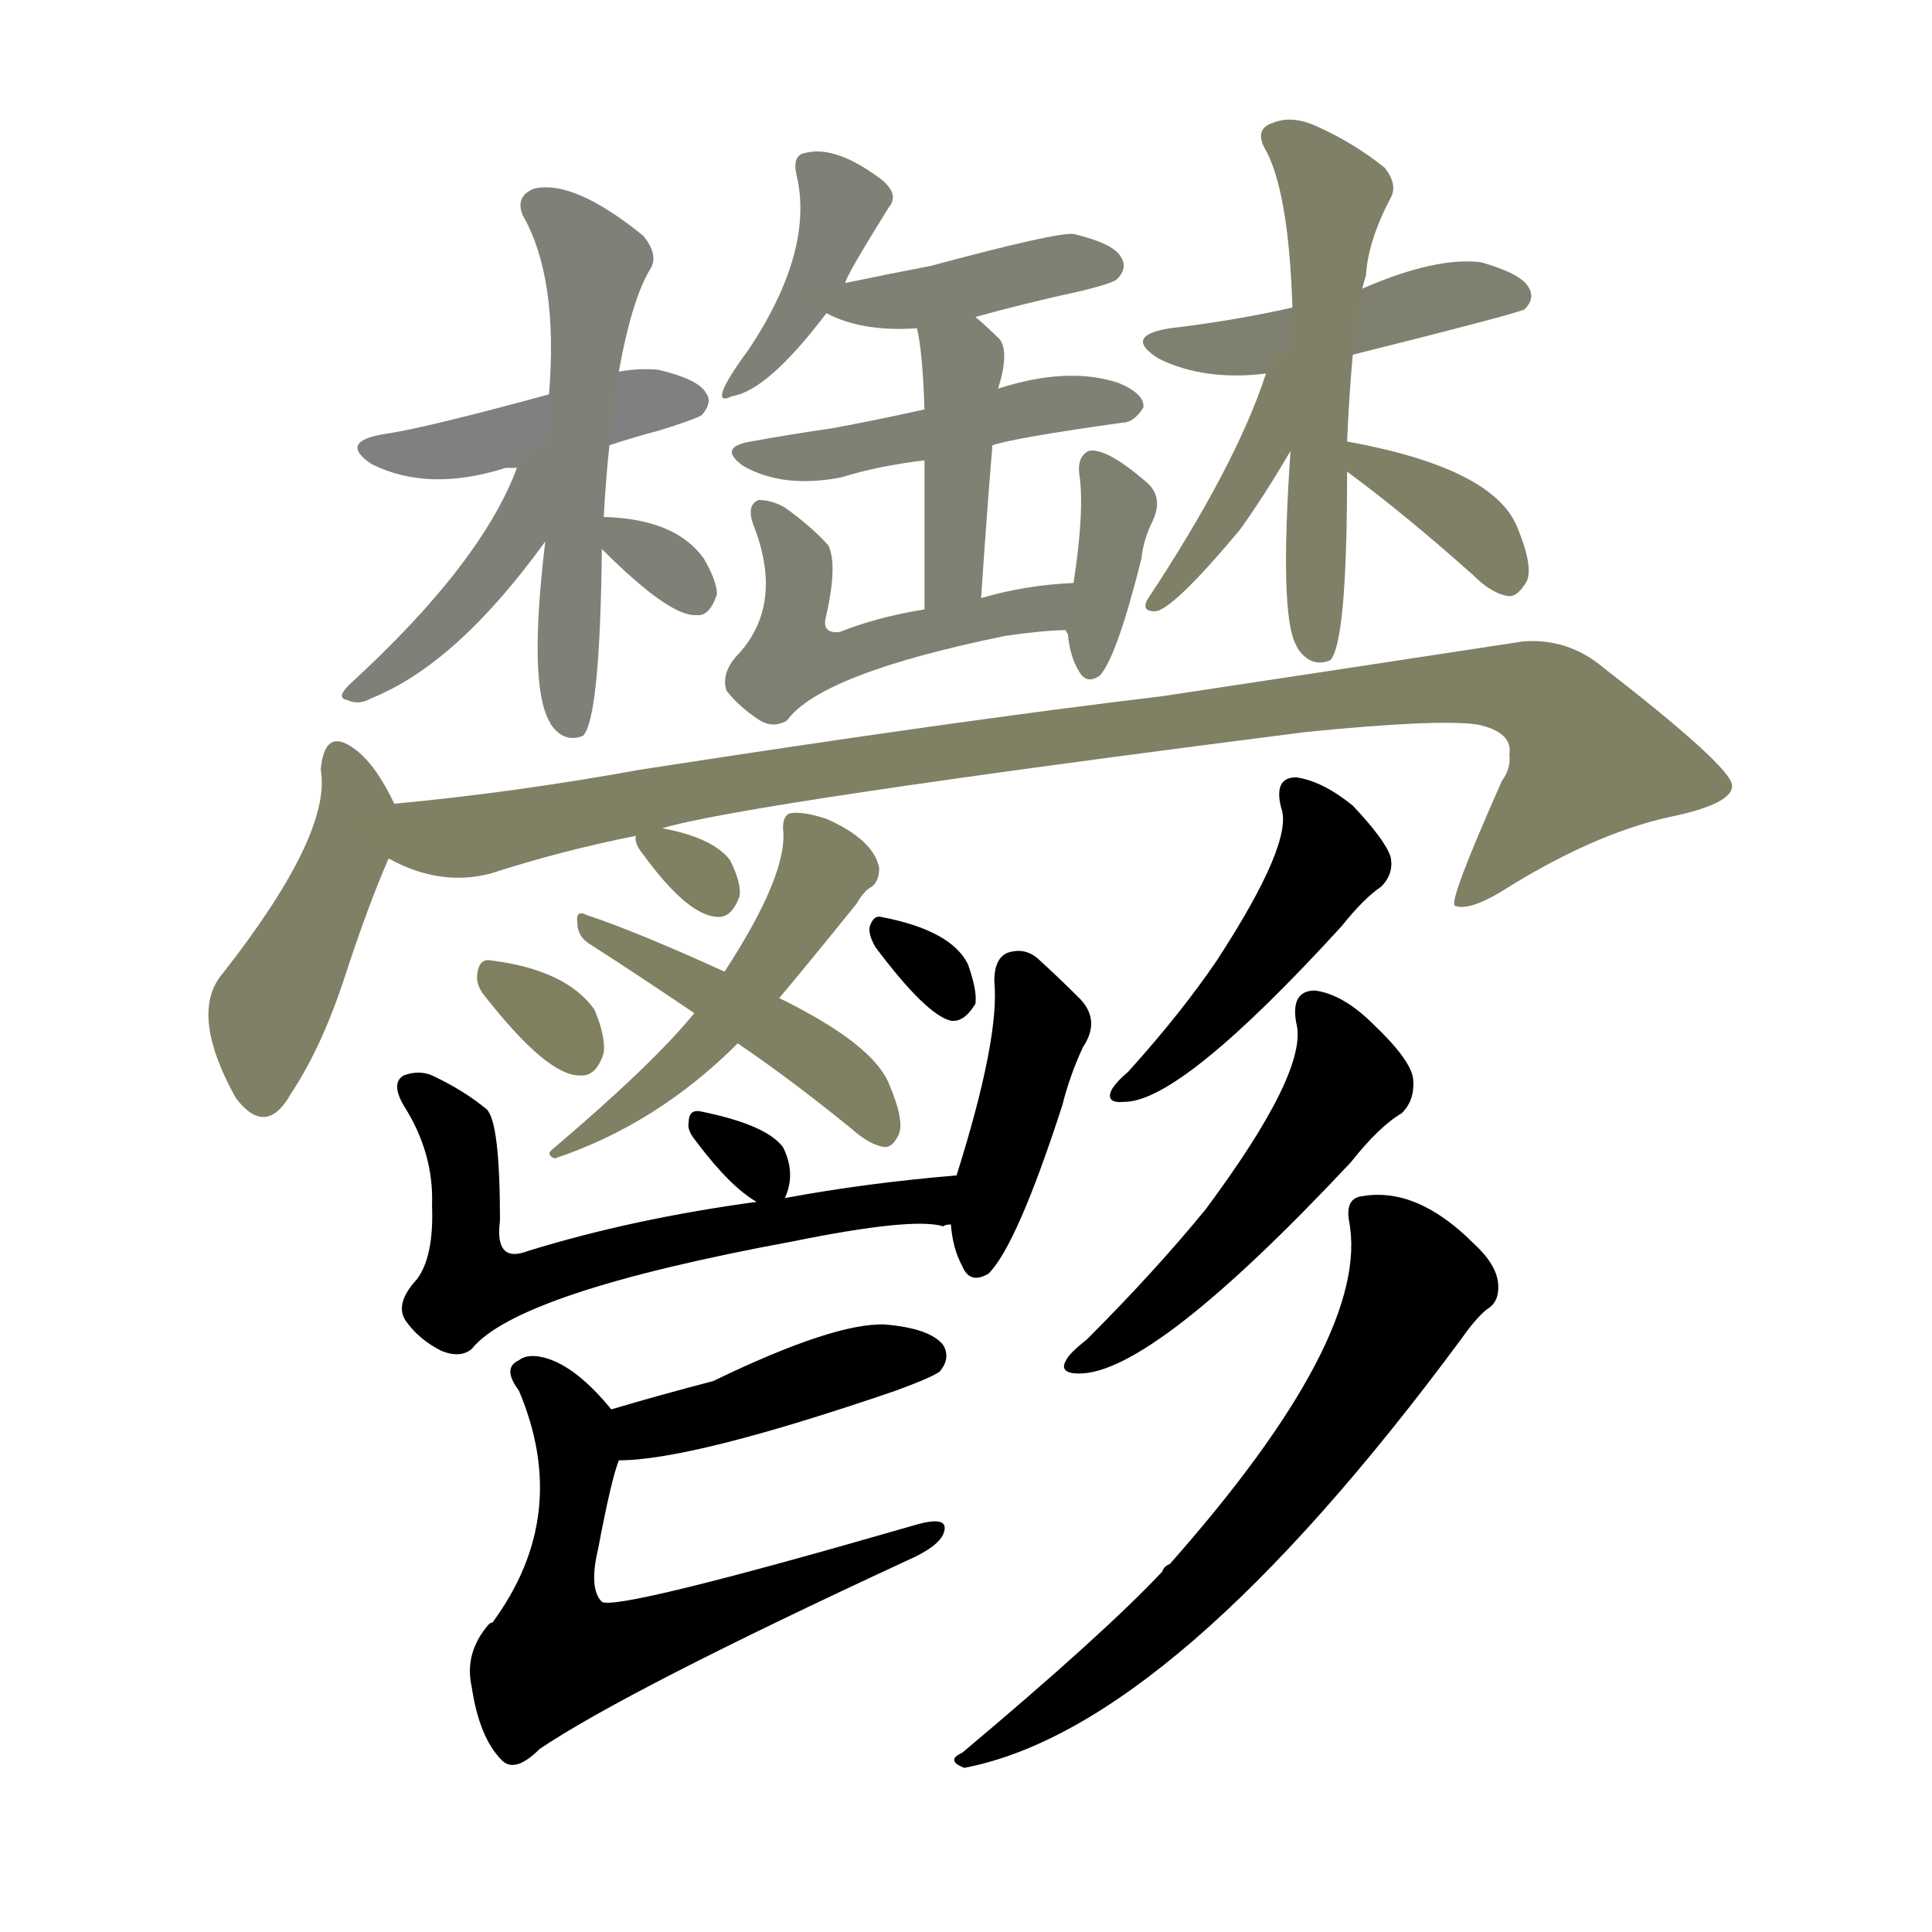 <svg version="1.1" viewBox="0 0 1024 1024" xmlns="http://www.w3.org/2000/svg">
  
  <g transform="scale(1, -1) translate(0, -900)">
    <style type="text/css">
        .stroke1 {fill: #808080;}
        .stroke2 {fill: #808079;}
        .stroke3 {fill: #808078;}
        .stroke4 {fill: #808077;}
        .stroke5 {fill: #808076;}
        .stroke6 {fill: #808075;}
        .stroke7 {fill: #808074;}
        .stroke8 {fill: #808073;}
        .stroke9 {fill: #808072;}
        .stroke10 {fill: #808071;}
        .stroke11 {fill: #808070;}
        .stroke12 {fill: #808069;}
        .stroke13 {fill: #808068;}
        .stroke14 {fill: #808067;}
        .stroke15 {fill: #808066;}
        .stroke16 {fill: #808065;}
        .stroke17 {fill: #808064;}
        .stroke18 {fill: #808063;}
        .stroke19 {fill: #808062;}
        .stroke20 {fill: #808061;}
        text {
            font-family: Helvetica;
            font-size: 50px;
            fill: #808060;
            paint-order: stroke;
            stroke: #000000;
            stroke-width: 4px;
            stroke-linecap: butt;
            stroke-linejoin: miter;
            font-weight: 800;
        }
    </style>

    <path d="M 291 691 Q 225 673 204 670 Q 179 666 197 654 Q 227 639 268 652 Q 269 652 274 652 L 323 664 Q 335 668 350 672 Q 369 678 372 680 Q 378 687 374 692 Q 370 699 349 704 Q 339 705 328 703 L 291 691 Z" class="stroke1"/>
    <path d="M 328 703 Q 335 742 345 758 Q 349 765 341 775 Q 304 805 283 800 Q 273 796 277 786 Q 296 753 291 691 L 289 613 Q 280 538 291 518 L 292 516 Q 299 506 309 510 Q 318 519 319 609 L 320 626 Q 321 645 323 664 L 328 703 Z" class="stroke2"/>
    <path d="M 274 652 Q 255 601 185 537 Q 178 530 184 529 Q 190 526 197 530 Q 242 548 289 613 C 325 662 285 680 274 652 Z" class="stroke3"/>
    <path d="M 319 609 Q 355 573 369 574 Q 376 573 380 585 Q 380 592 373 604 Q 358 625 320 626 C 301 627 301 627 319 609 Z" class="stroke4"/>
    <path d="M 448 750 Q 448 753 471 790 Q 477 797 467 805 Q 443 823 427 819 Q 420 818 422 808 Q 432 768 397 715 Q 388 703 384 695 Q 380 686 388 690 Q 407 693 438 734 L 448 750 Z" class="stroke5"/>
    <path d="M 438 734 Q 457 724 486 726 L 517 732 Q 542 739 574 746 Q 590 750 592 752 Q 598 758 594 764 Q 590 771 569 776 Q 560 777 493 759 Q 472 755 448 750 C 419 744 418 744 438 734 Z" class="stroke6"/>
    <path d="M 490 683 Q 463 677 441 673 Q 420 670 398 666 Q 380 663 394 653 Q 415 641 446 647 Q 465 653 490 656 L 526 664 Q 538 668 595 676 Q 601 676 606 684 Q 607 691 593 697 Q 566 706 529 694 L 490 683 Z" class="stroke7"/>
    <path d="M 486 726 Q 489 714 490 683 L 490 656 Q 490 626 490 577 C 490 547 518 553 520 583 Q 523 628 526 664 L 529 694 Q 535 713 530 720 Q 523 727 517 732 C 494 752 480 755 486 726 Z" class="stroke8"/>
    <path d="M 490 577 Q 465 573 445 565 Q 435 564 438 574 Q 444 601 439 611 Q 430 621 416 631 Q 409 635 402 635 Q 395 632 400 620 Q 415 580 392 554 Q 382 544 385 534 Q 392 525 403 518 Q 410 514 417 518 Q 435 543 533 563 Q 554 566 565 566 C 595 567 599 593 569 591 Q 544 590 520 583 L 490 577 Z" class="stroke9"/>
    <path d="M 565 566 Q 565 565 566 564 Q 567 552 572 544 Q 576 537 583 542 Q 592 552 605 604 Q 606 614 611 624 Q 617 637 607 645 Q 586 663 577 661 Q 571 658 572 649 Q 575 630 569 591 L 565 566 Z" class="stroke10"/>
    <path d="M 717 712 Q 801 733 808 736 Q 814 742 810 748 Q 806 755 785 761 Q 761 764 722 747 L 685 737 Q 654 730 620 726 Q 595 722 614 710 Q 638 698 671 702 L 717 712 Z" class="stroke11"/>
    <path d="M 722 747 Q 723 751 724 754 Q 725 772 737 795 Q 741 802 734 811 Q 718 824 698 833 Q 685 839 675 835 Q 665 832 670 822 Q 683 800 685 737 L 684 661 Q 678 574 687 558 L 688 556 Q 695 546 705 550 Q 714 559 714 650 L 714 666 Q 715 690 717 712 L 722 747 Z" class="stroke12"/>
    <path d="M 671 702 Q 655 653 608 582 Q 605 576 612 576 Q 621 576 657 619 Q 670 637 684 661 C 715 714 681 730 671 702 Z" class="stroke13"/>
    <path d="M 714 650 Q 744 628 781 595 Q 791 585 800 584 Q 804 584 808 590 Q 814 597 804 621 Q 791 652 714 666 C 685 671 690 668 714 650 Z" class="stroke14"/>
    <path d="M 209 474 Q 199 495 188 503 Q 172 515 170 492 Q 176 458 118 384 Q 100 363 125 318 Q 141 297 154 320 Q 170 344 182 380 Q 195 420 206 445 C 214 464 214 464 209 474 Z" class="stroke15"/>
    <path d="M 206 445 Q 233 430 260 437 Q 297 449 337 457 L 351 461 Q 394 474 692 512 Q 762 519 783 516 Q 802 512 800 500 Q 801 493 796 486 Q 768 423 771 420 Q 778 417 795 427 Q 844 458 885 467 Q 919 474 918 484 Q 917 494 850 546 Q 831 562 807 560 Q 722 547 616 531 Q 507 518 339 492 Q 273 480 209 474 C 179 471 178 456 206 445 Z" class="stroke16"/>
    <path d="M 368 363 Q 346 336 293 291 Q 289 288 294 286 Q 348 304 391 347 L 413 371 Q 429 390 454 421 Q 458 428 462 430 Q 466 433 466 440 Q 463 455 438 466 Q 426 470 419 469 Q 415 468 415 461 Q 418 437 384 385 L 368 363 Z" class="stroke17"/>
    <path d="M 391 347 Q 419 328 451 302 Q 461 293 469 292 Q 473 292 476 298 Q 480 305 471 326 Q 462 347 413 371 L 384 385 Q 338 406 311 415 Q 305 418 306 411 Q 306 404 312 400 Q 337 384 368 363 L 391 347 Z" class="stroke18"/>
    <path d="M 337 457 Q 336 453 341 447 Q 365 414 381 414 Q 388 414 392 425 Q 393 432 387 444 Q 378 456 351 461 C 337 464 337 464 337 457 Z" class="stroke19"/>
    <path d="M 257 372 Q 290 330 307 330 Q 316 329 320 342 Q 321 351 315 365 Q 300 386 260 391 Q 254 392 253 384 Q 252 378 257 372 Z" class="stroke20"/>
    <path d="M 464 398 Q 491 362 504 359 Q 511 358 517 368 Q 518 375 513 389 Q 504 407 467 414 Q 463 415 461 409 Q 460 405 464 398 Z" class="stroke21"/>
    <path d="M 416 265 Q 422 278 415 292 Q 406 304 371 311 Q 365 312 365 305 Q 364 301 369 295 Q 387 271 401 263 C 412 256 412 256 416 265 Z" class="stroke22"/>
    <path d="M 401 263 Q 335 254 280 237 Q 262 230 265 253 Q 265 305 258 312 Q 246 322 229 330 Q 222 333 214 330 Q 207 326 214 314 Q 230 289 229 261 Q 230 234 221 222 Q 209 209 215 200 Q 222 190 234 184 Q 244 180 250 185 Q 274 215 420 242 Q 484 255 500 250 Q 501 251 504 251 C 534 250 537 280 507 277 Q 459 273 416 265 L 401 263 Z" class="stroke23"/>
    <path d="M 504 251 Q 505 238 510 229 Q 514 219 524 225 Q 539 240 563 314 Q 567 330 574 345 Q 584 360 571 372 Q 561 382 550 392 Q 543 398 534 395 Q 527 392 527 380 Q 530 350 507 277 L 504 251 Z" class="stroke24"/>
    <path d="M 328 126 Q 367 126 475 163 Q 494 170 498 173 Q 504 180 500 187 Q 493 196 469 198 Q 442 199 378 168 Q 351 161 324 153 C 295 145 298 125 328 126 Z" class="stroke25"/>
    <path d="M 324 153 Q 306 175 290 180 Q 280 183 275 179 Q 266 175 275 163 Q 303 97 261 40 Q 260 40 259 39 Q 246 24 250 6 Q 254 -21 266 -33 Q 273 -40 286 -27 Q 332 4 481 73 Q 497 80 500 87 Q 504 97 486 92 Q 327 46 319 51 Q 312 58 317 79 Q 324 116 328 126 C 333 143 333 143 324 153 Z" class="stroke26"/>
    <path d="M 679 472 Q 686 454 645 391 Q 626 363 598 332 Q 591 326 589 322 Q 586 315 596 316 Q 626 316 711 409 Q 723 424 732 430 Q 739 437 737 446 Q 734 455 717 473 Q 701 486 687 488 Q 675 488 679 472 Z" class="stroke27"/>
    <path d="M 687 358 Q 694 333 639 259 Q 612 226 576 190 Q 567 183 565 179 Q 561 172 572 172 Q 611 172 716 284 Q 731 303 743 310 Q 750 317 749 328 Q 748 338 728 357 Q 712 373 697 375 Q 684 375 687 358 Z" class="stroke28"/>
    <path d="M 715 253 Q 727 192 620 71 Q 617 70 616 67 Q 585 34 510 -29 Q 501 -33 511 -37 Q 622 -16 775 191 Q 782 201 788 206 Q 795 210 794 220 Q 793 230 781 241 Q 751 271 722 266 Q 713 265 715 253 Z" class="stroke29"/>
    
    
    
    
    
    
    
    
    
    
    
    
    
    
    
    
    
    
    
    
    
    
    
    
    
    
    
    
    </g>
</svg>